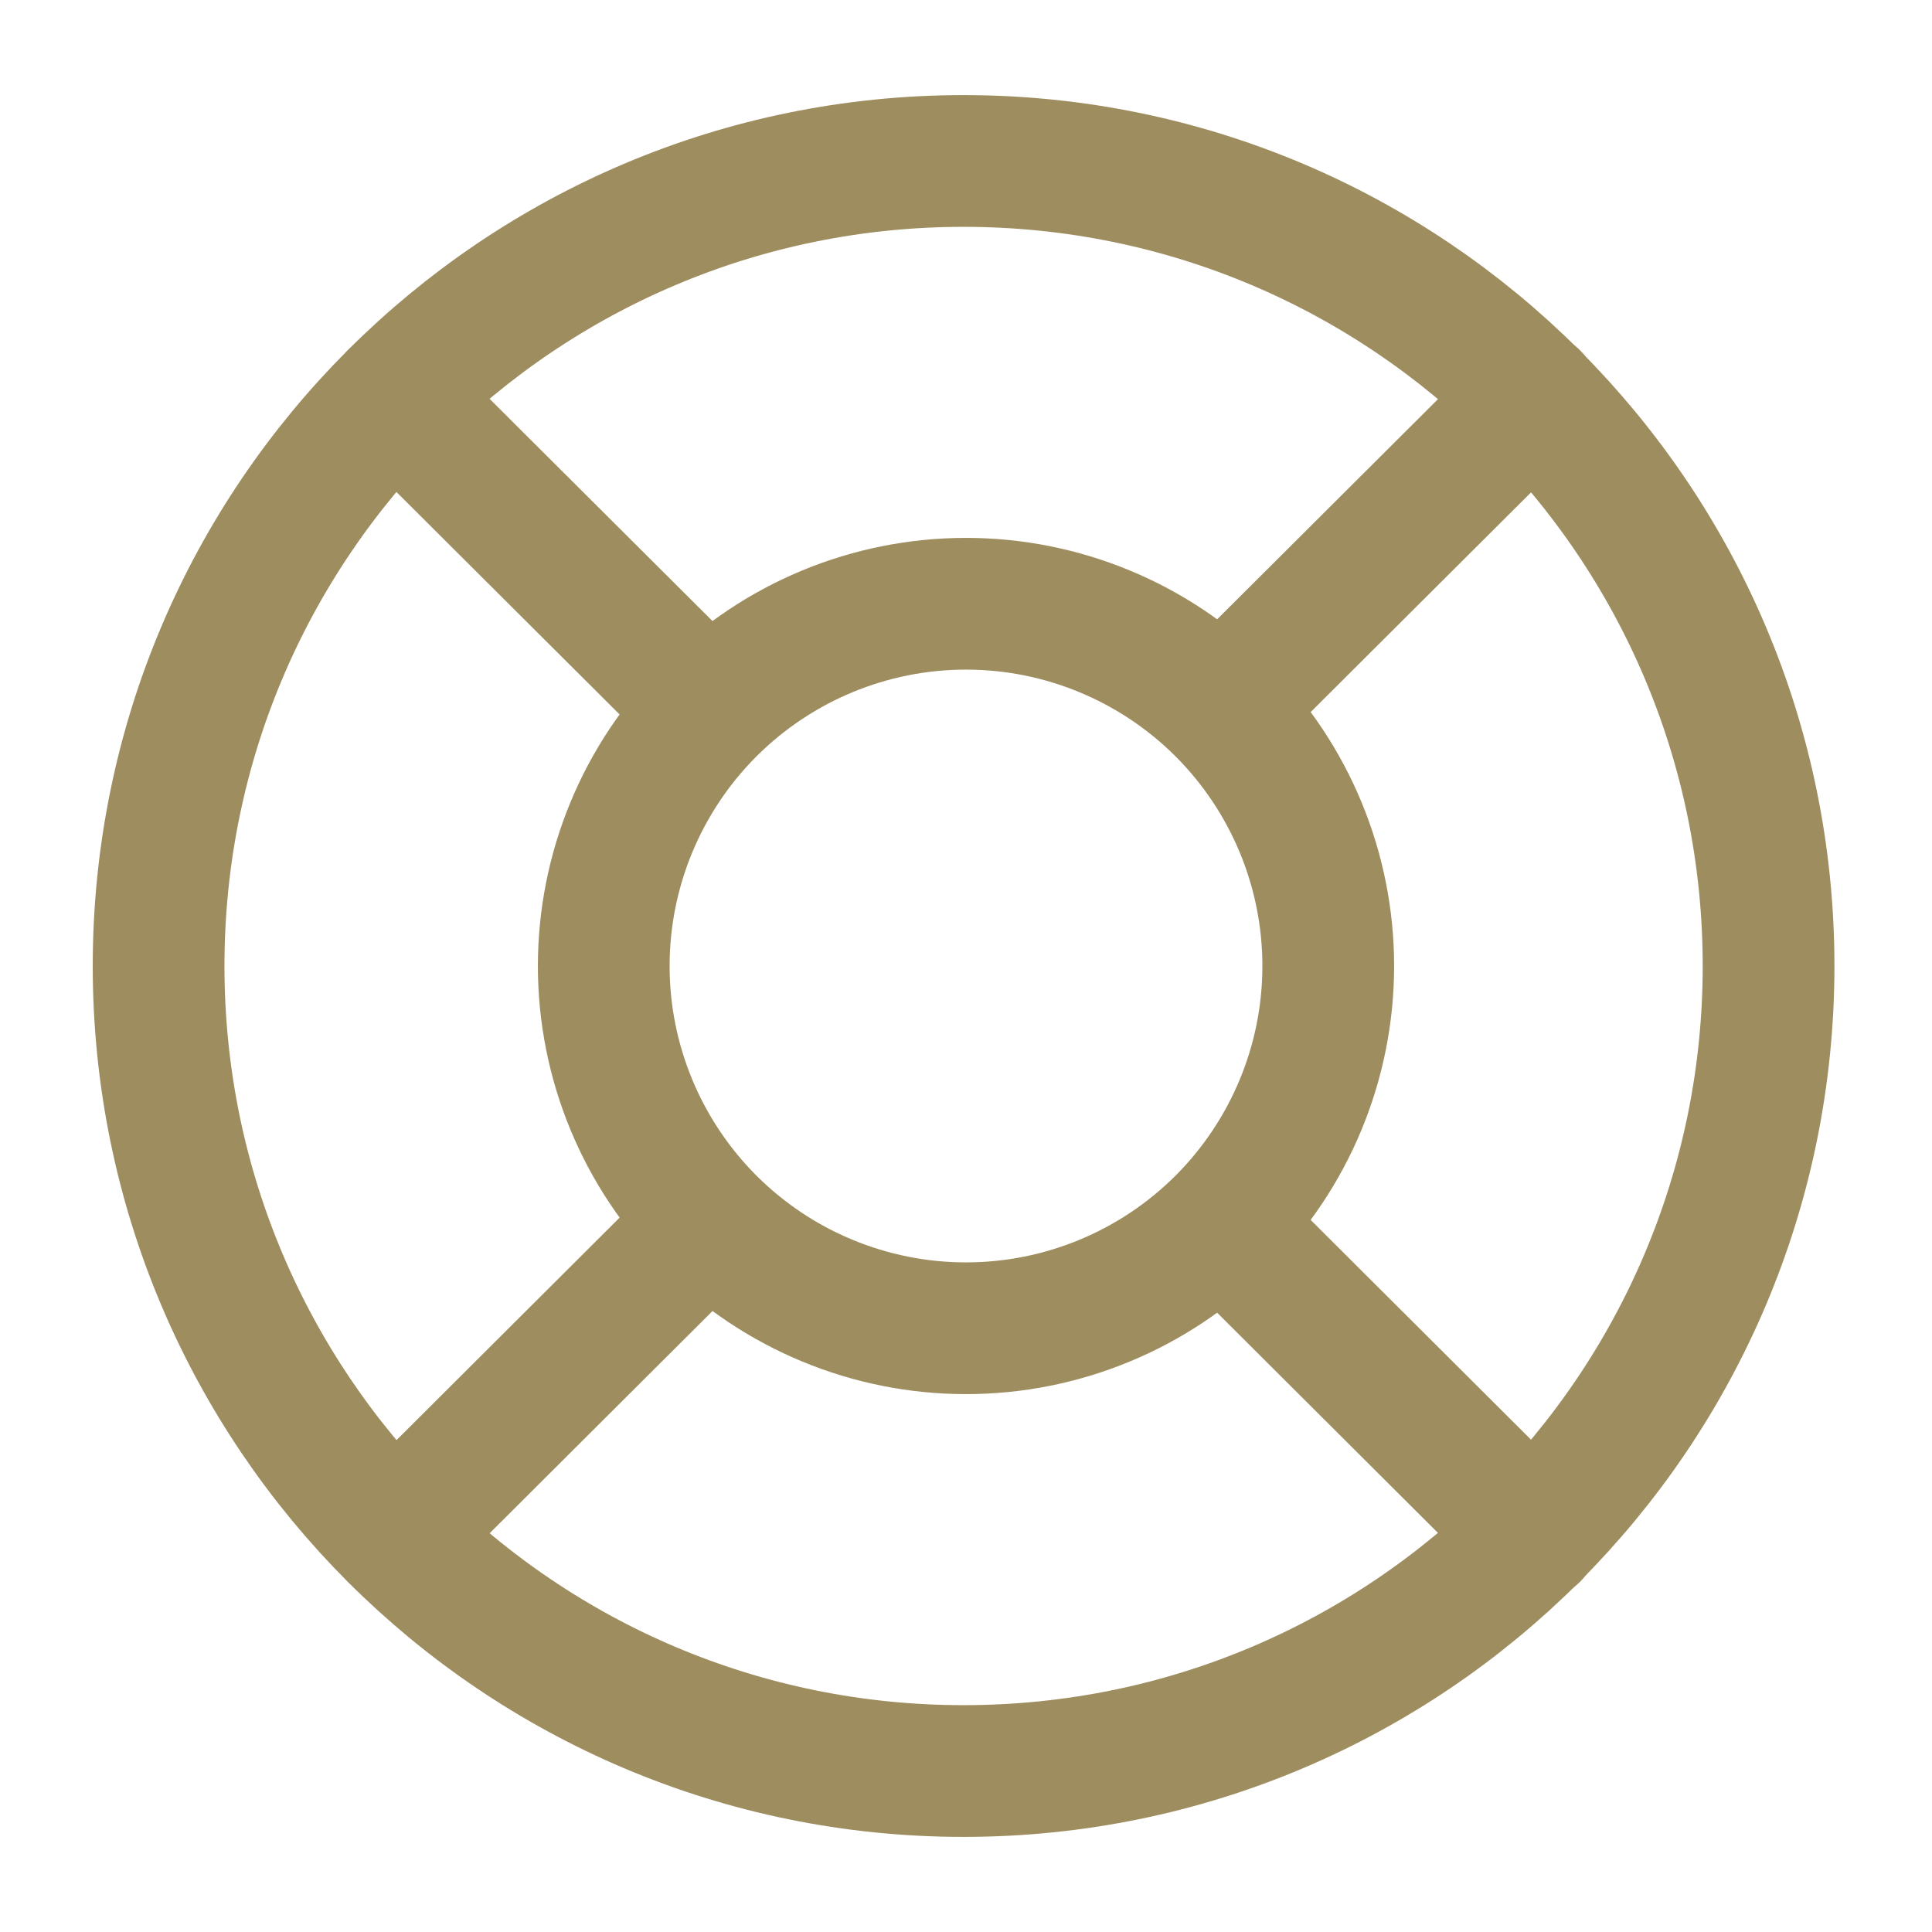 <svg width="22" height="22" viewBox="0 0 22 22" fill="none" xmlns="http://www.w3.org/2000/svg">
<path d="M10.972 20.167C16.035 20.167 20.139 16.063 20.139 11C20.139 5.937 16.035 1.833 10.972 1.833C5.91 1.833 1.806 5.937 1.806 11C1.806 16.063 5.91 20.167 10.972 20.167V20.167Z" stroke="#9E8D5F" stroke-width="1.5" stroke-linecap="round" stroke-linejoin="round"/>
<path d="M11 15.125C12.094 15.125 13.143 14.69 13.917 13.917C14.69 13.143 15.125 12.094 15.125 11C15.125 9.906 14.69 8.857 13.917 8.083C13.143 7.31 12.094 6.875 11 6.875C9.906 6.875 8.857 7.31 8.083 8.083C7.31 8.857 6.875 9.906 6.875 11C6.875 12.094 7.31 13.143 8.083 13.917C8.857 14.69 9.906 15.125 11 15.125V15.125Z" stroke="#9E8D5F" stroke-width="1.5" stroke-linecap="round" stroke-linejoin="round"/>
<path d="M4.491 4.52L7.736 7.755" stroke="#9E8D5F" stroke-width="1.5" stroke-linecap="round" stroke-linejoin="round"/>
<path d="M4.492 17.481L7.737 14.245" stroke="#9E8D5F" stroke-width="1.5" stroke-linecap="round" stroke-linejoin="round"/>
<path d="M17.462 17.481L14.217 14.245" stroke="#9E8D5F" stroke-width="1.5" stroke-linecap="round" stroke-linejoin="round"/>
<path d="M17.462 4.52L14.217 7.755" stroke="#9E8D5F" stroke-width="1.5" stroke-linecap="round" stroke-linejoin="round"/>
</svg>
